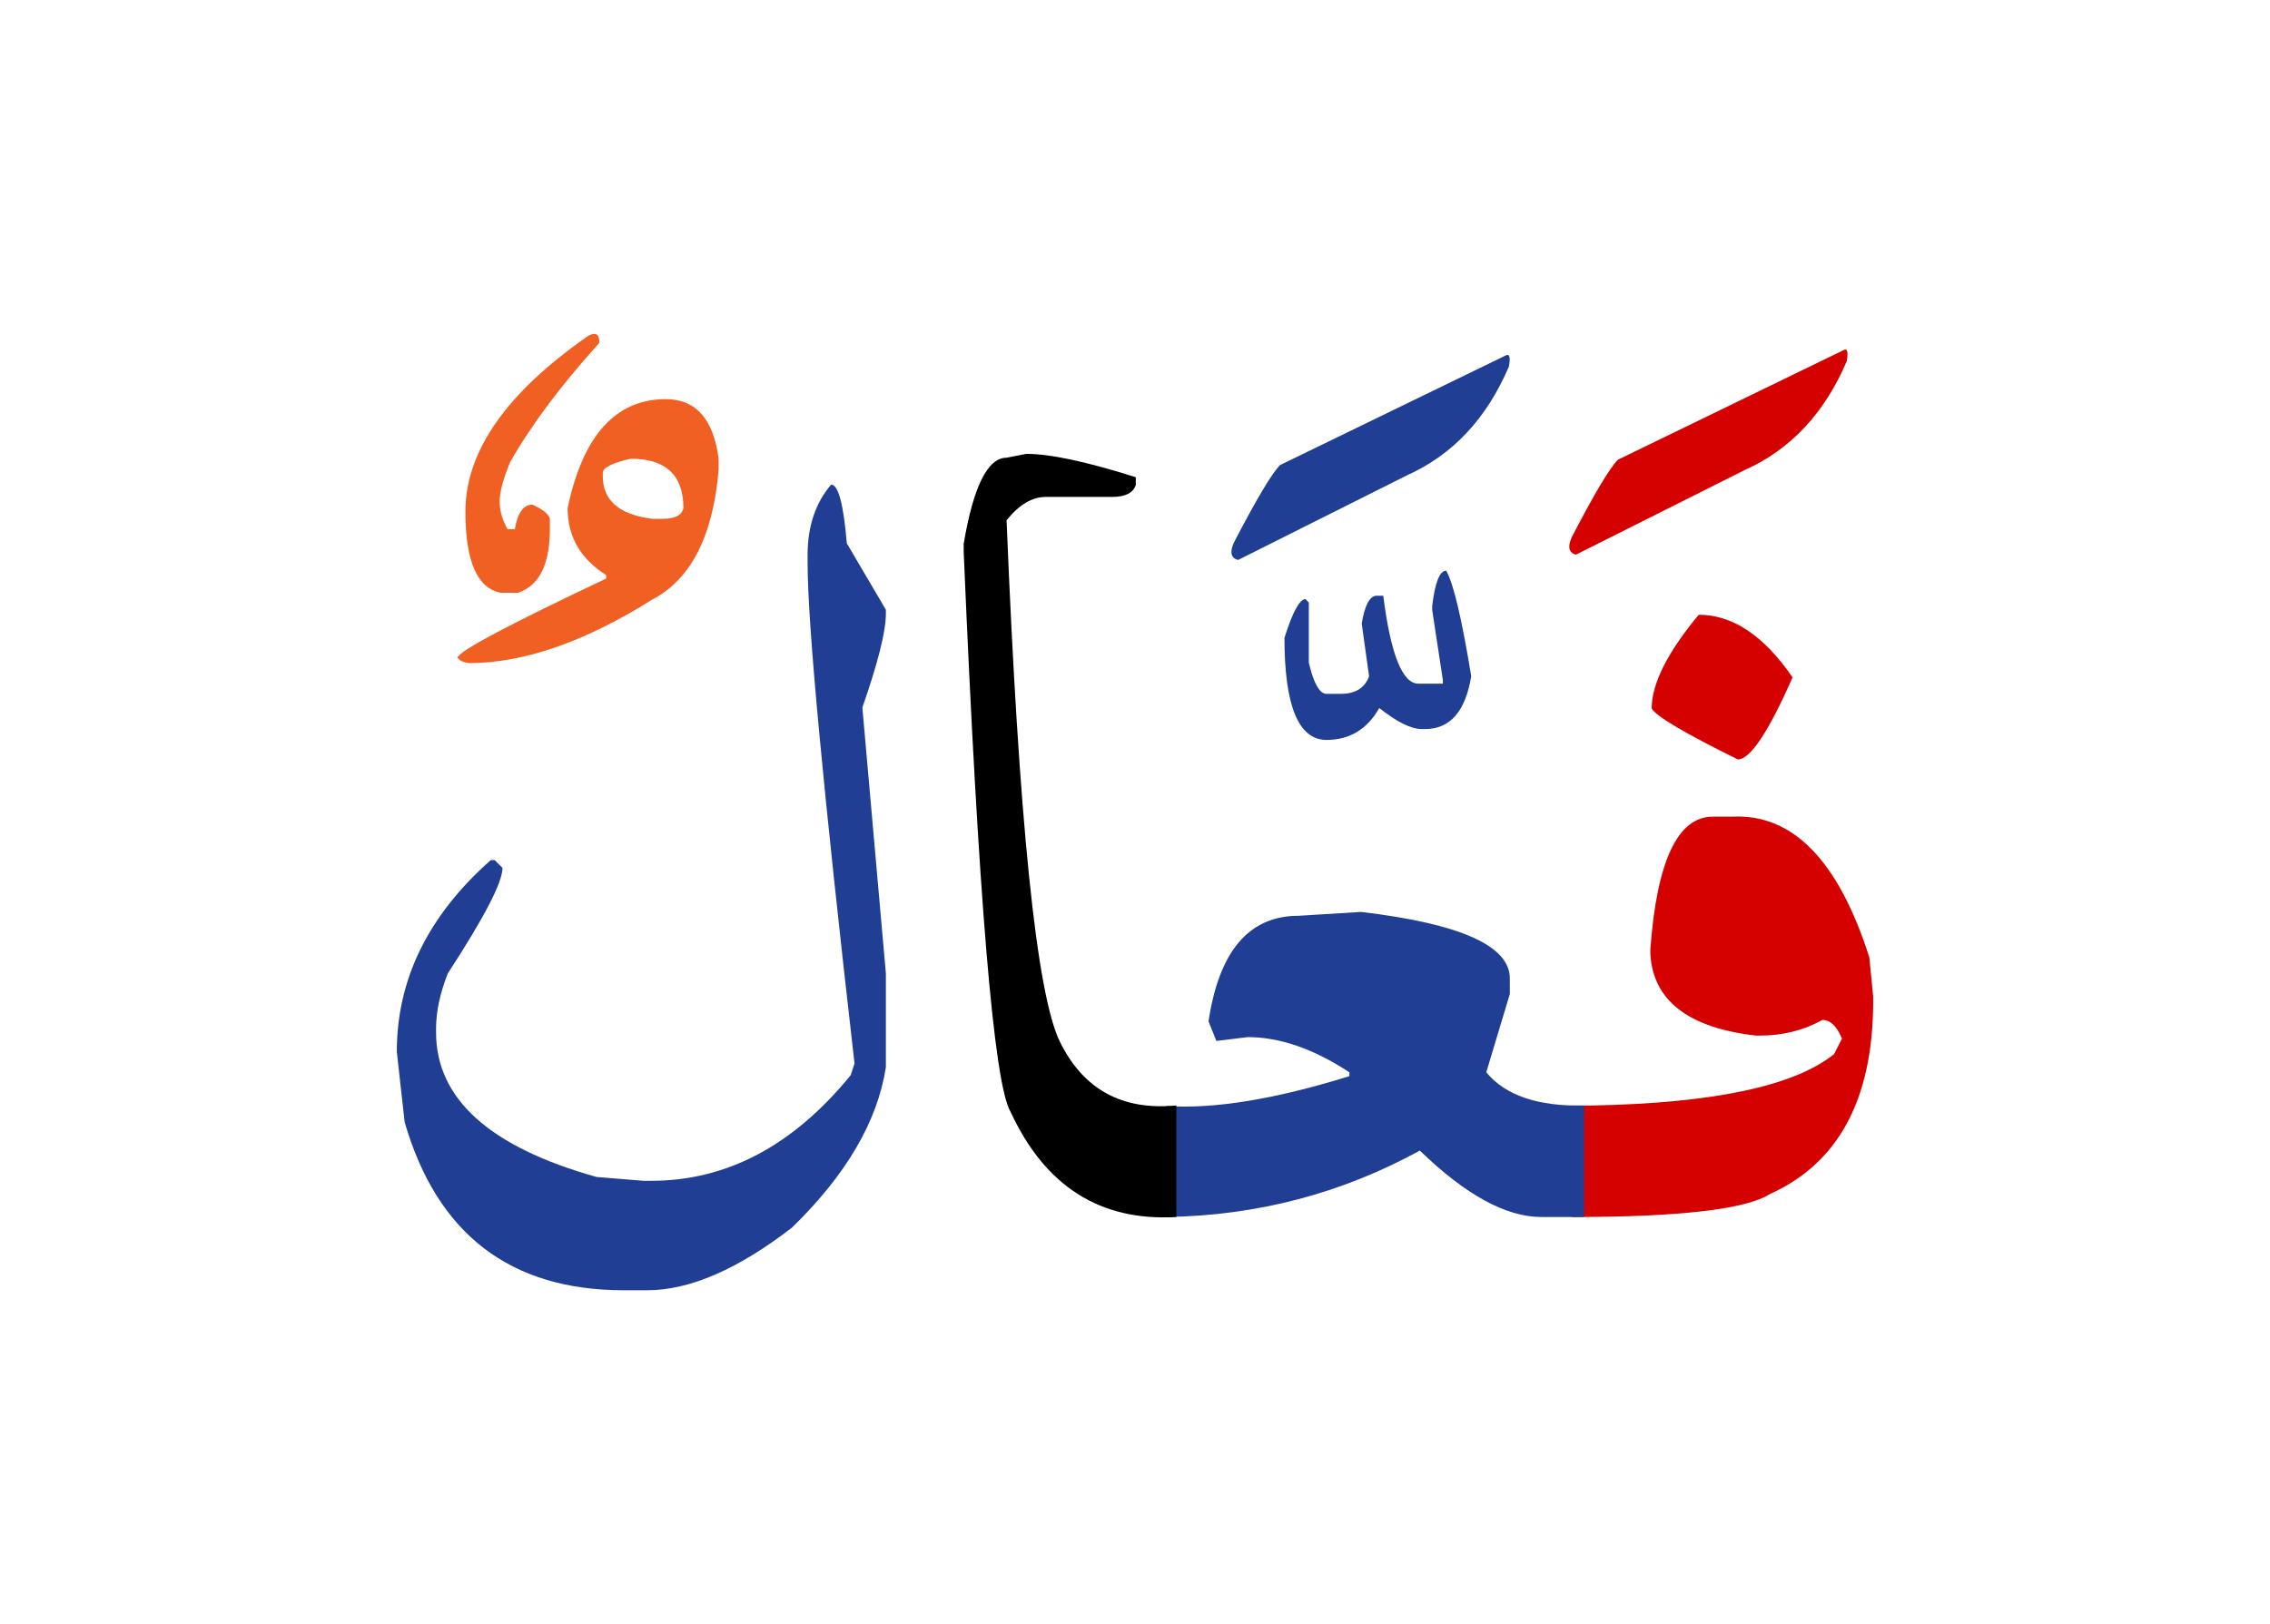 <svg id="vector" xmlns="http://www.w3.org/2000/svg" width="102" height="73" viewBox="0 0 102 73"><path fill="#D50000" d="M76.331,27.631c1.522,0 2.925,0.937 4.215,2.813c-1.08,2.46 -1.905,3.689 -2.46,3.689c-2.37,-1.17 -3.66,-1.935 -3.87,-2.287C74.216,30.735 74.921,29.325 76.331,27.631z" id="path_0"/><path fill="#D50000" d="M70.639,49.688h0.877c5.468,-0.104 9.098,-0.869 10.897,-2.31l0.353,-0.697c-0.232,-0.563 -0.524,-0.84 -0.877,-0.84c-0.848,0.472 -1.785,0.704 -2.813,0.704h-0.18c-3.045,-0.353 -4.628,-1.582 -4.74,-3.689v-0.181c0.292,-3.981 1.229,-5.97 2.813,-5.97h0.877c2.708,-0.135 4.763,1.973 6.15,6.323l0.173,1.762v0.353c-0.038,4.306 -1.583,7.147 -4.636,8.521c-1.08,0.689 -4.05,1.035 -8.895,1.035V49.688z" id="path_1"/><path fill="#D50000" d="M82.826,15.743c0.18,-0.105 0.232,0.06 0.157,0.487c-0.997,2.34 -2.527,3.975 -4.59,4.897l-7.582,3.803c-0.322,-0.09 -0.383,-0.353 -0.181,-0.795c1.013,-1.95 1.703,-3.105 2.07,-3.473L82.826,15.743z" id="path_2"/><path fill="#213e95" d="M71.179,54.698c-0.112,0 -0.232,0 -0.345,0h-1.583c-1.582,0 -3.404,-0.998 -5.452,-2.985c-3.518,1.928 -7.313,2.925 -11.385,2.985V49.71c2.13,0.143 4.867,-0.3 8.22,-1.342v-0.173c-1.612,-1.058 -3.135,-1.582 -4.567,-1.582l-1.41,0.172l-0.353,-0.877c0.473,-3.165 1.822,-4.748 4.043,-4.748l2.812,-0.173c4.455,0.525 6.683,1.523 6.683,2.985v0.705l-1.058,3.518c0.855,1.035 2.318,1.538 4.396,1.492V54.698z" id="path_3"/><path fill="#213e95" d="M64.983,25.65c0.323,0.555 0.698,2.138 1.125,4.747c-0.262,1.583 -0.952,2.37 -2.07,2.37h-0.149c-0.487,0 -1.117,-0.314 -1.913,-0.944c-0.54,0.952 -1.334,1.433 -2.369,1.433c-1.261,0 -1.891,-1.53 -1.891,-4.591c0.368,-1.162 0.683,-1.739 0.945,-1.739l0.15,0.157v2.7c0.217,0.938 0.487,1.402 0.795,1.402h0.637c0.66,0 1.08,-0.263 1.275,-0.788l-0.33,-2.37c0.128,-0.794 0.345,-1.215 0.638,-1.252h0.33c0.33,2.633 0.862,3.952 1.575,3.952h1.103V30.57l-0.48,-3.157v-0.18C64.481,26.176 64.691,25.65 64.983,25.65z" id="path_4"/><path fill="#213e95" d="M67.646,15.982c0.18,-0.104 0.232,0.061 0.157,0.487c-0.998,2.341 -2.527,3.976 -4.59,4.898l-7.583,3.802c-0.322,-0.09 -0.382,-0.352 -0.18,-0.795c1.013,-1.95 1.702,-3.104 2.07,-3.473L67.646,15.982z" id="path_5"/><path fill="#000001" d="M52.856,54.698c-3.413,0.202 -5.896,-1.373 -7.447,-4.726c-0.75,-1.245 -1.448,-9.638 -2.107,-25.177v-0.353c0.435,-2.581 1.08,-3.87 1.927,-3.87l0.885,-0.173c1.08,0 2.723,0.353 4.921,1.05v0.353c-0.12,0.353 -0.473,0.532 -1.058,0.532h-2.985c-0.615,0 -1.2,0.346 -1.763,1.051c0.548,13.492 1.343,21.308 2.4,23.444c1.05,2.138 2.798,3.09 5.228,2.857V54.698z" id="path_6"/><path fill="#213e95" d="M37.346,21.78c0.323,0 0.556,0.878 0.705,2.641l1.755,2.984v0.18c0,0.788 -0.352,2.198 -1.057,4.216l1.057,11.954v4.216c-0.382,2.438 -1.784,4.837 -4.222,7.207c-2.431,1.875 -4.598,2.813 -6.503,2.813h-1.05c-5.101,0 -8.385,-2.52 -9.848,-7.553l-0.353,-3.165c0,-3.255 1.41,-6.127 4.223,-8.617h0.173l0.353,0.353c0,0.646 -0.818,2.228 -2.461,4.747c-0.352,0.908 -0.524,1.726 -0.524,2.461v0.18c0,2.985 2.399,5.152 7.207,6.502l2.107,0.173h0.353c3.398,0 6.383,-1.582 8.963,-4.747l0.173,-0.525c-1.403,-12.247 -2.108,-19.747 -2.108,-22.5v-0.353C36.288,23.655 36.642,22.605 37.346,21.78z" id="path_7"/><path fill="#f06022" d="M29.921,17.94c1.343,0 2.138,0.893 2.37,2.678v0.487c-0.247,2.985 -1.245,4.935 -2.984,5.843c-3.03,1.904 -5.783,2.857 -8.243,2.857c-0.09,-0.016 -0.172,-0.038 -0.263,-0.067c-0.09,-0.03 -0.157,-0.075 -0.21,-0.135c-0.052,-0.053 -0.045,-0.091 0.016,-0.105c0.127,-0.293 2.34,-1.463 6.63,-3.495v-0.157c-1.155,-0.728 -1.732,-1.732 -1.732,-3.008C26.193,19.568 27.664,17.94 29.921,17.94L29.921,17.94zM27.086,21.256v0.149c0,1.088 0.743,1.726 2.221,1.913h0.457c0.563,0 0.878,-0.158 0.945,-0.48c0,-1.478 -0.788,-2.22 -2.37,-2.22C27.506,20.806 27.086,21.022 27.086,21.256z" id="path_8"/><path fill="#f06022" d="M26.448,15.083c0.338,-0.165 0.495,-0.053 0.48,0.33c-1.695,1.875 -3.03,3.652 -3.998,5.34c-0.277,0.66 -0.435,1.2 -0.472,1.635c-0.038,0.436 0.074,0.9 0.345,1.396h0.33c0.128,-0.735 0.39,-1.103 0.787,-1.103c0.473,0.21 0.735,0.42 0.788,0.638v0.307c0.029,1.673 -0.442,2.678 -1.425,3.016h-0.788c-1.058,-0.21 -1.582,-1.425 -1.582,-3.652C20.914,20.28 22.759,17.647 26.448,15.083z" id="path_9"/></svg>